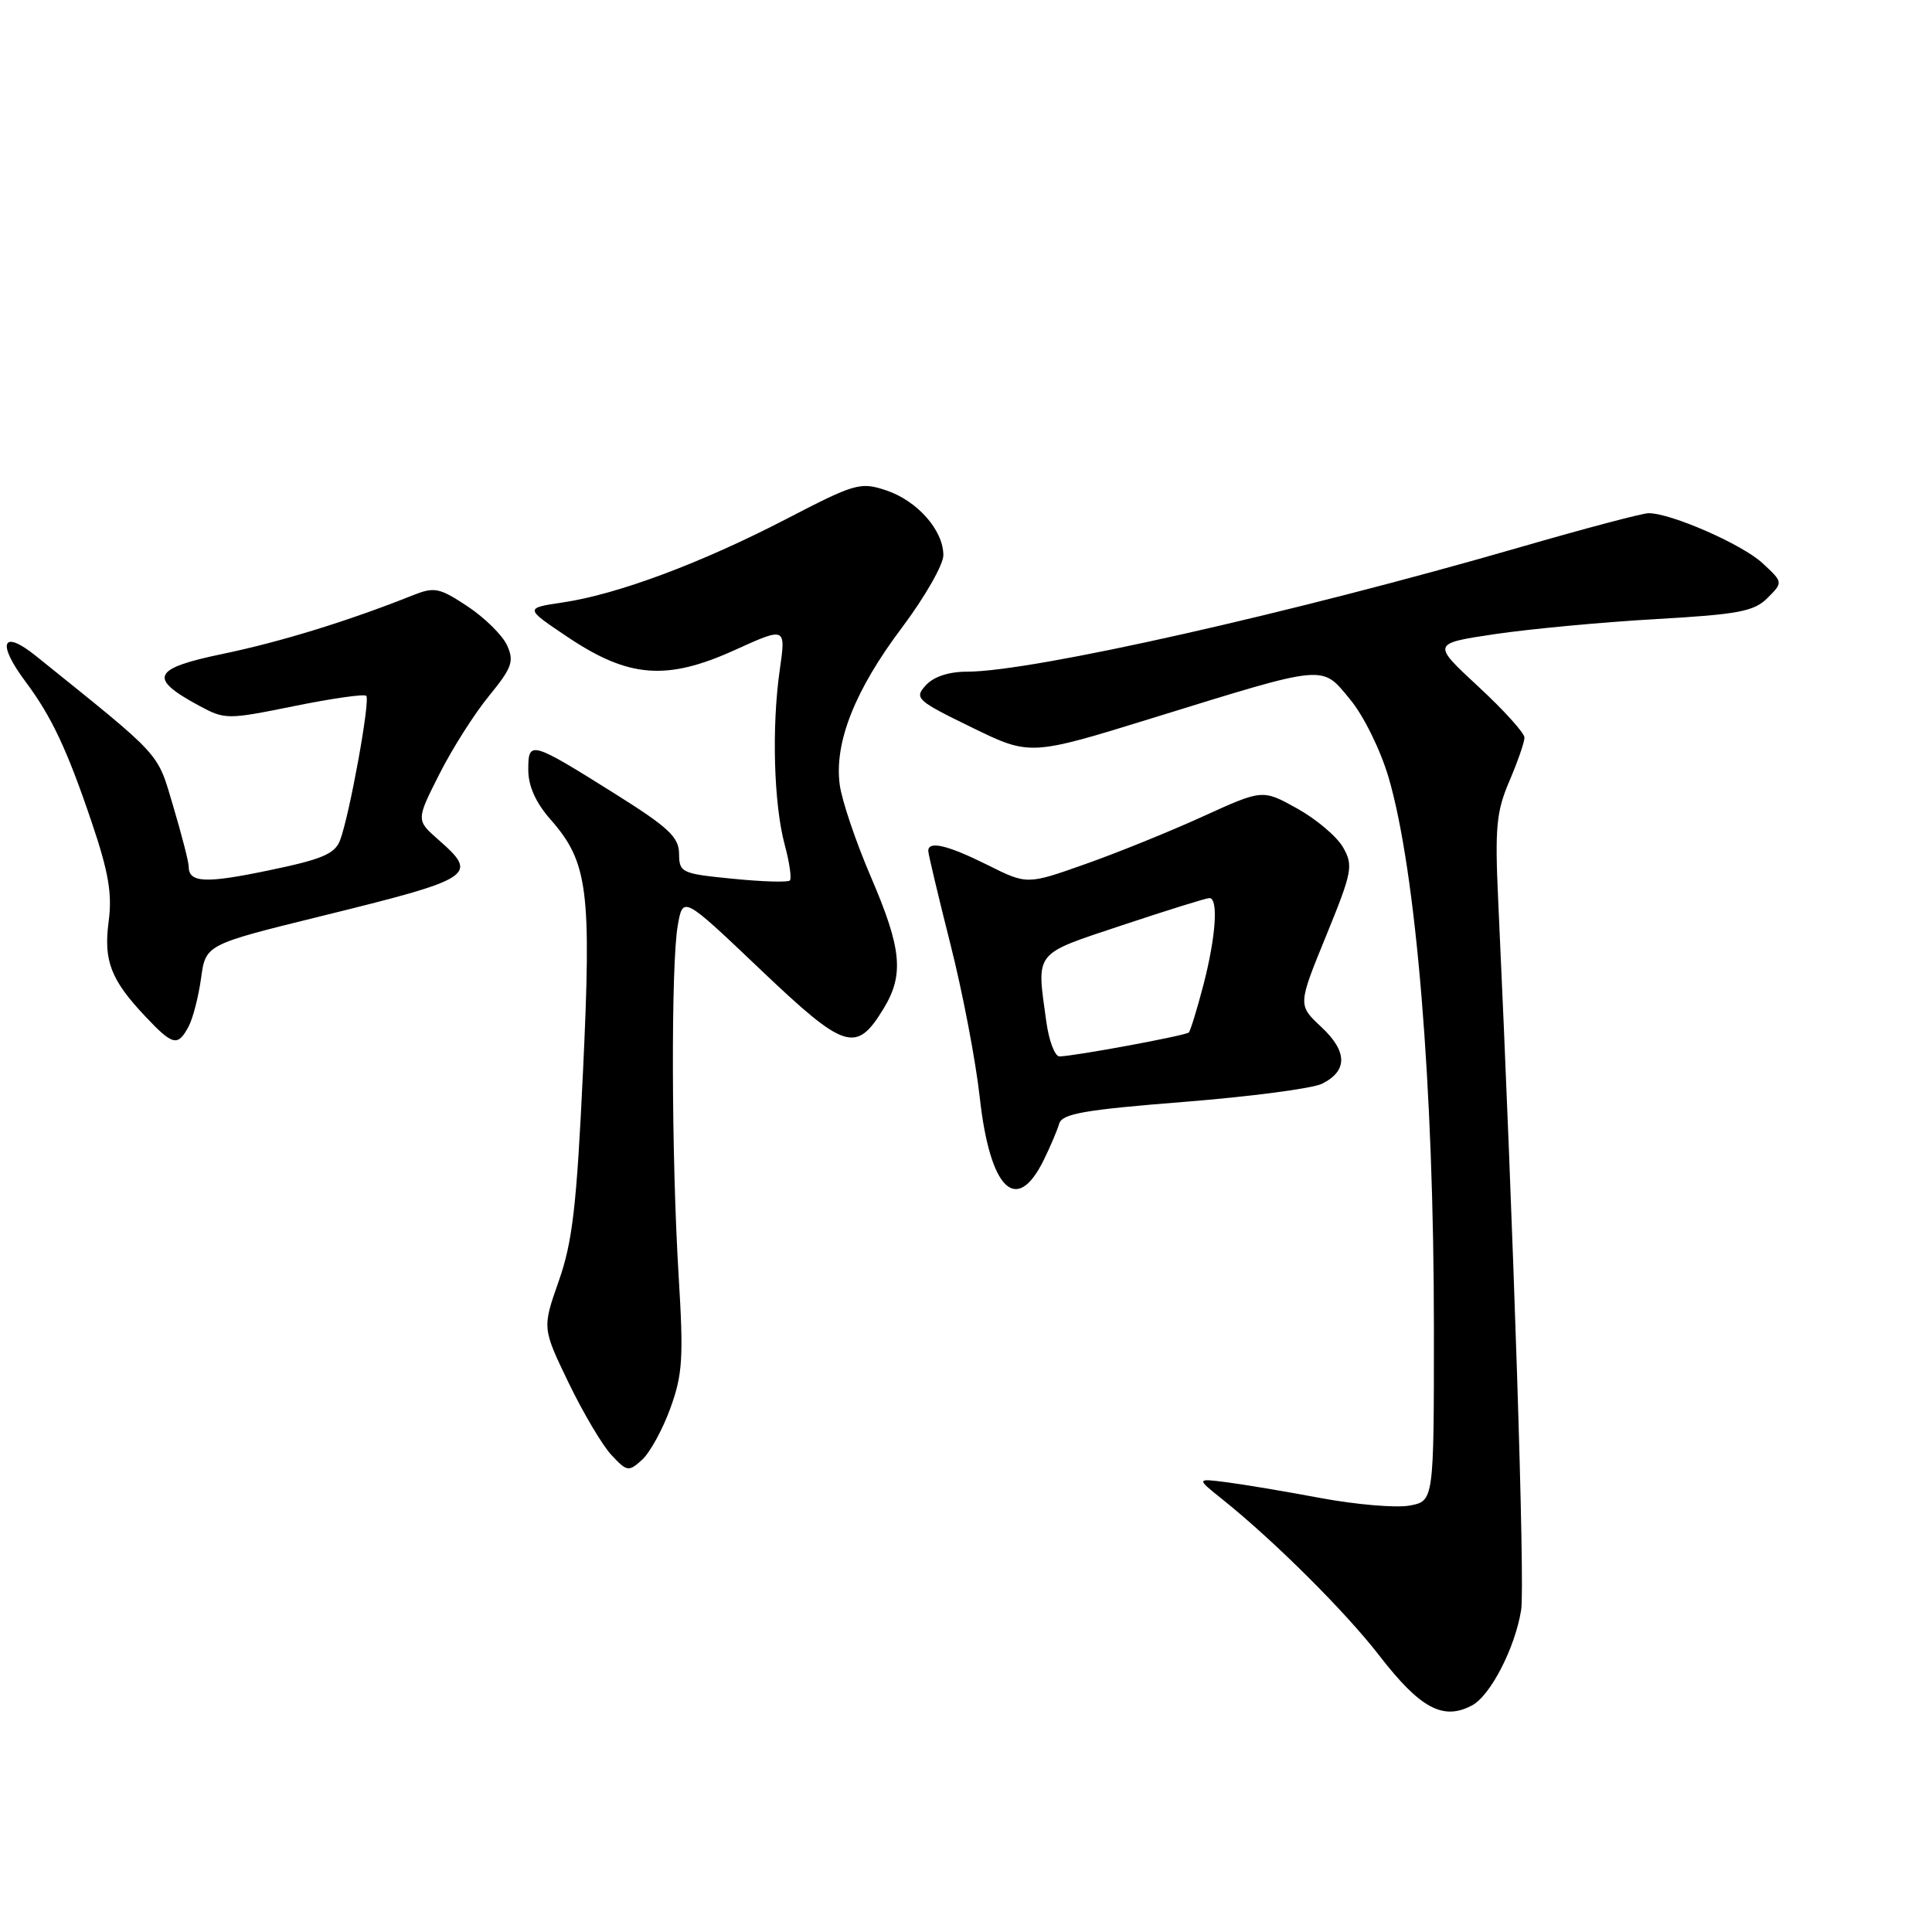 <?xml version="1.0" encoding="UTF-8" standalone="no"?>
<!DOCTYPE svg PUBLIC "-//W3C//DTD SVG 1.1//EN" "http://www.w3.org/Graphics/SVG/1.1/DTD/svg11.dtd" >
<svg xmlns="http://www.w3.org/2000/svg" xmlns:xlink="http://www.w3.org/1999/xlink" version="1.1" viewBox="0 0 256 256">
 <g >
 <path fill="currentColor"
d=" M 195.06 225.97 C 197.51 224.66 200.76 218.33 201.56 213.33 C 202.08 210.10 200.59 164.07 198.52 119.33 C 198.07 109.65 198.27 107.54 200.00 103.50 C 201.10 100.93 202.00 98.34 202.00 97.73 C 202.00 97.13 199.24 94.07 195.86 90.95 C 189.73 85.27 189.73 85.27 198.11 84.02 C 202.73 83.34 212.27 82.44 219.32 82.04 C 230.37 81.41 232.43 81.02 234.21 79.23 C 236.28 77.16 236.28 77.16 233.53 74.61 C 230.85 72.13 221.43 68.00 218.45 68.00 C 217.64 68.00 210.01 70.02 201.48 72.49 C 171.30 81.23 136.79 89.00 128.15 89.00 C 125.72 89.00 123.71 89.66 122.67 90.81 C 121.12 92.52 121.44 92.82 128.77 96.39 C 136.50 100.16 136.50 100.16 152.86 95.10 C 175.97 87.96 175.07 88.05 178.89 92.67 C 180.68 94.82 182.91 99.35 183.99 103.00 C 187.65 115.46 190.00 143.98 190.00 176.10 C 190.00 198.91 190.00 198.91 186.75 199.50 C 184.96 199.82 179.68 199.37 175.00 198.50 C 170.32 197.62 164.70 196.68 162.50 196.40 C 158.50 195.89 158.50 195.89 162.00 198.69 C 168.82 204.15 178.29 213.58 182.73 219.33 C 188.19 226.39 191.22 228.02 195.06 225.97 Z  M 88.82 186.61 C 90.45 182.14 90.59 179.93 89.92 169.00 C 88.96 153.22 88.90 127.71 89.81 122.61 C 90.50 118.71 90.50 118.71 100.72 128.43 C 111.99 139.15 113.44 139.61 117.07 133.66 C 119.82 129.15 119.49 125.71 115.39 116.18 C 113.40 111.55 111.55 106.07 111.27 103.99 C 110.52 98.41 113.27 91.46 119.50 83.18 C 122.52 79.16 125.00 74.83 125.00 73.57 C 125.00 70.25 121.53 66.33 117.38 64.96 C 113.99 63.84 113.28 64.05 104.15 68.79 C 92.94 74.60 81.87 78.74 74.61 79.82 C 69.50 80.58 69.50 80.58 75.26 84.44 C 83.31 89.83 88.35 90.22 97.35 86.14 C 104.14 83.06 104.14 83.06 103.32 88.78 C 102.24 96.31 102.53 106.54 103.97 111.90 C 104.61 114.27 104.92 116.41 104.66 116.67 C 104.40 116.93 101.00 116.83 97.10 116.44 C 90.29 115.77 90.00 115.63 89.98 113.12 C 89.96 110.93 88.60 109.65 81.65 105.28 C 70.28 98.15 70.00 98.07 70.00 102.01 C 70.00 104.16 70.99 106.36 72.96 108.60 C 77.92 114.25 78.39 117.94 77.25 142.00 C 76.41 159.80 75.86 164.57 74.04 169.74 C 71.85 175.98 71.85 175.98 75.35 183.24 C 77.28 187.23 79.83 191.54 81.03 192.81 C 83.08 195.01 83.30 195.04 85.08 193.43 C 86.11 192.49 87.80 189.43 88.82 186.61 Z  M 138.31 153.69 C 139.17 151.94 140.09 149.78 140.35 148.89 C 140.74 147.57 143.70 147.05 156.85 146.01 C 165.67 145.31 173.91 144.23 175.18 143.60 C 178.60 141.89 178.56 139.32 175.06 136.06 C 171.97 133.17 171.97 133.17 175.71 124.02 C 179.18 115.52 179.34 114.70 177.97 112.29 C 177.16 110.86 174.43 108.55 171.90 107.14 C 167.30 104.58 167.30 104.58 159.40 108.18 C 155.06 110.16 148.03 113.01 143.80 114.50 C 136.09 117.23 136.09 117.23 130.85 114.61 C 125.56 111.98 123.00 111.37 123.00 112.75 C 123.00 113.16 124.32 118.71 125.93 125.09 C 127.55 131.46 129.29 140.59 129.82 145.39 C 131.17 157.64 134.69 161.09 138.31 153.69 Z  M 24.98 136.04 C 25.56 134.96 26.30 132.08 26.64 129.63 C 27.25 125.17 27.25 125.17 42.37 121.44 C 62.91 116.38 63.49 116.00 58.07 111.25 C 55.14 108.67 55.14 108.67 58.21 102.59 C 59.90 99.24 62.86 94.57 64.79 92.22 C 67.85 88.47 68.15 87.63 67.19 85.51 C 66.58 84.17 64.22 81.85 61.96 80.35 C 58.20 77.86 57.56 77.74 54.67 78.89 C 46.18 82.28 37.25 85.03 29.58 86.63 C 20.17 88.58 19.58 89.84 26.38 93.51 C 29.82 95.36 30.11 95.36 38.98 93.56 C 43.97 92.55 48.27 91.93 48.53 92.20 C 49.09 92.76 46.31 108.04 45.06 111.34 C 44.37 113.15 42.67 113.87 35.61 115.33 C 27.18 117.09 25.00 116.98 25.00 114.80 C 25.00 114.20 24.08 110.63 22.96 106.86 C 20.78 99.54 21.72 100.57 4.75 86.91 C 0.28 83.31 -0.46 85.18 3.38 90.32 C 6.82 94.92 8.89 99.31 12.14 108.92 C 14.39 115.56 14.88 118.43 14.40 122.07 C 13.70 127.33 14.68 129.85 19.32 134.75 C 22.90 138.54 23.56 138.69 24.98 136.04 Z  M 138.64 135.36 C 137.34 125.93 136.85 126.55 148.75 122.58 C 154.67 120.61 159.84 119.00 160.25 119.00 C 161.47 119.00 161.11 124.15 159.46 130.50 C 158.61 133.75 157.74 136.59 157.52 136.81 C 157.11 137.22 142.37 139.95 140.39 139.98 C 139.77 139.99 138.99 137.91 138.64 135.36 Z "/>
</g>
</svg>